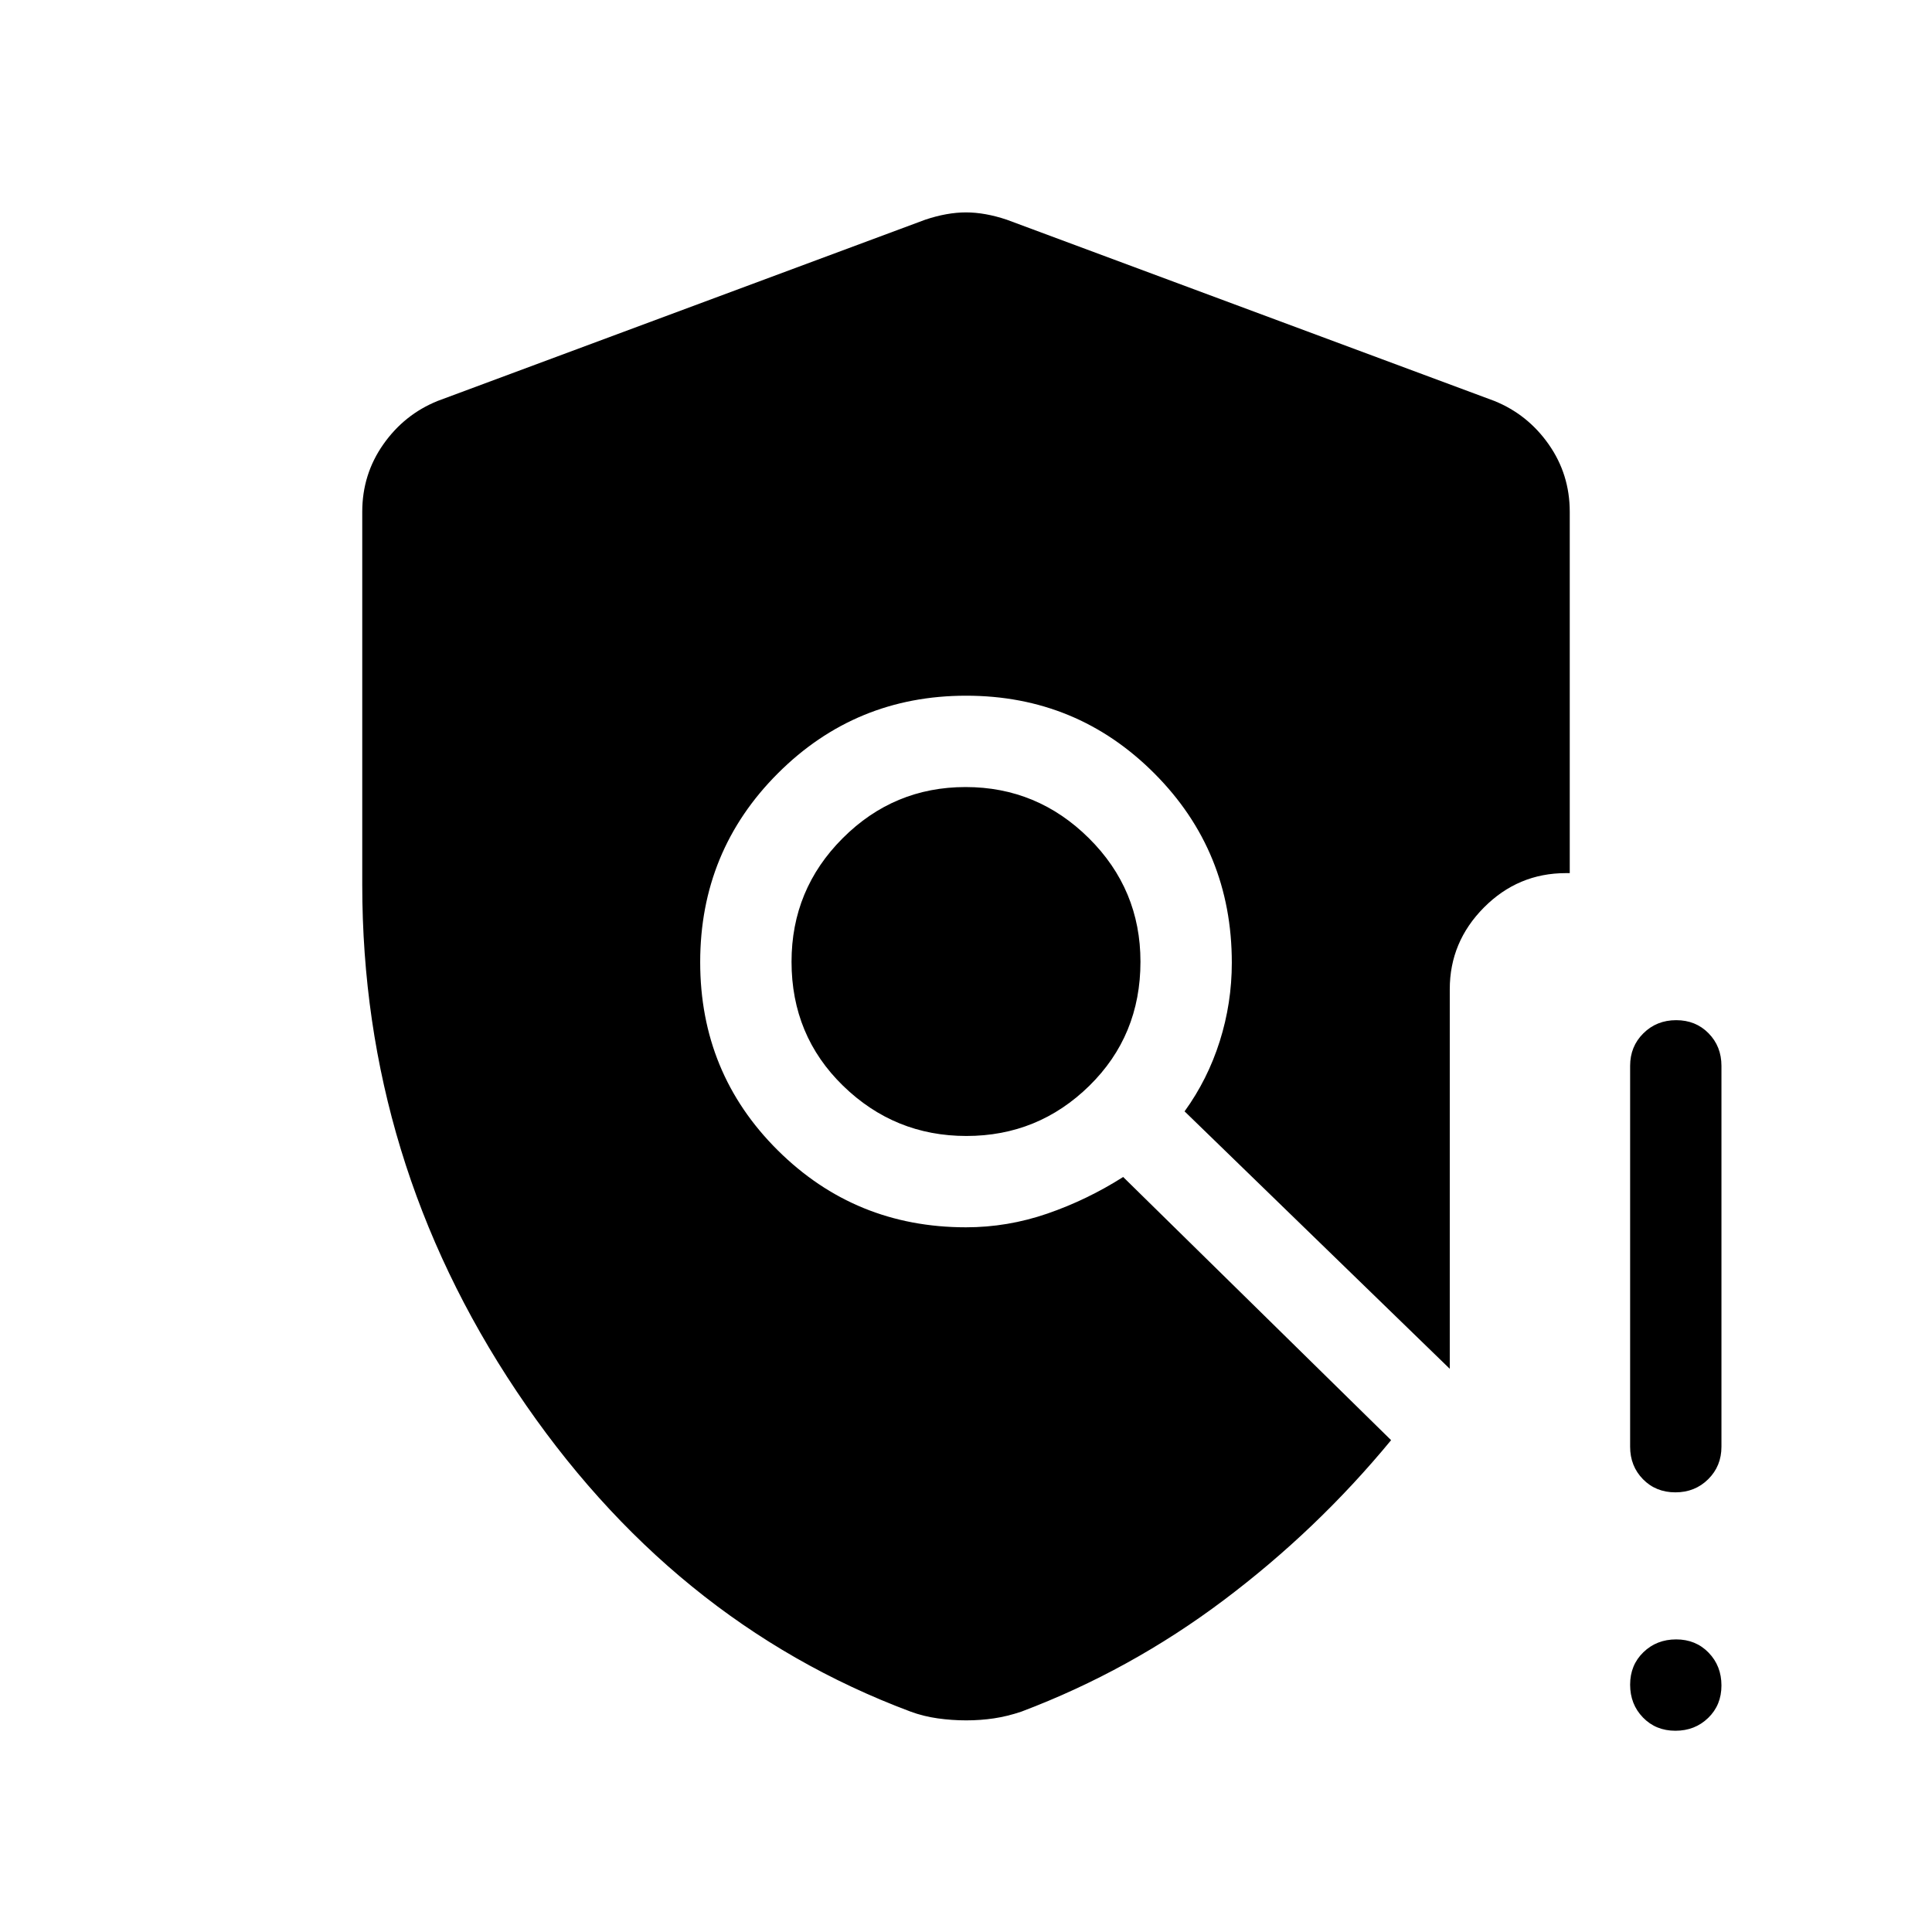 <svg xmlns="http://www.w3.org/2000/svg" height="48" viewBox="0 -960 960 960" width="48"><path d="M180-520.4v-185.29q0-18.61 10.45-33.49 10.44-14.89 27.01-21.59l242.31-90.07q10.81-3.62 20.23-3.62t20.23 3.62l242.31 90.07q16.57 6.7 27.01 21.59Q780-724.3 780-705.69v179.54h-1.92q-23.75 0-40.73 17.09-16.97 17.1-16.97 40.6v188.61L588.61-407.77q11.47-15.85 17.47-34.83 6-18.99 6-39.02 0-55.51-38.51-94.1-38.5-38.59-93.49-38.59-54.98 0-93.57 38.59-38.59 38.59-38.59 93.8 0 55.21 38.53 93.49 38.53 38.27 93.55 38.27 20.65 0 40.4-6.8 19.75-6.81 37.69-18.2l133.14 130.77q-36.77 44.62-83.23 79.54-46.46 34.93-100.38 55.31-7 2.38-13.72 3.38-6.71 1-13.8 1-7.1 0-14.21-1-7.11-1-13.51-3.38-119.15-44.62-195.76-159.23Q180-383.39 180-520.4Zm300.2 124.86q35.65 0 61.07-24.93 25.42-24.94 25.42-61.65 0-35.96-25.62-61.38-25.63-25.42-61.27-25.42-35.65 0-61.07 25.42t-25.42 61.38q0 36.71 25.62 61.65 25.63 24.93 61.27 24.93ZM832.5-100q-9.73 0-16.12-6.58-6.38-6.58-6.38-16.31 0-9.73 6.58-16.11 6.58-6.39 16.31-6.39 9.72 0 16.11 6.59 6.38 6.58 6.38 16.3 0 9.73-6.58 16.11-6.58 6.39-16.3 6.39ZM810-241.15v-189.23q0-9.65 6.58-16.17 6.58-6.53 16.31-6.53 9.72 0 16.11 6.53 6.38 6.52 6.38 16.17v189.23q0 9.64-6.58 16.16-6.58 6.53-16.3 6.53-9.73 0-16.12-6.53-6.38-6.52-6.38-16.16Z"/></svg>